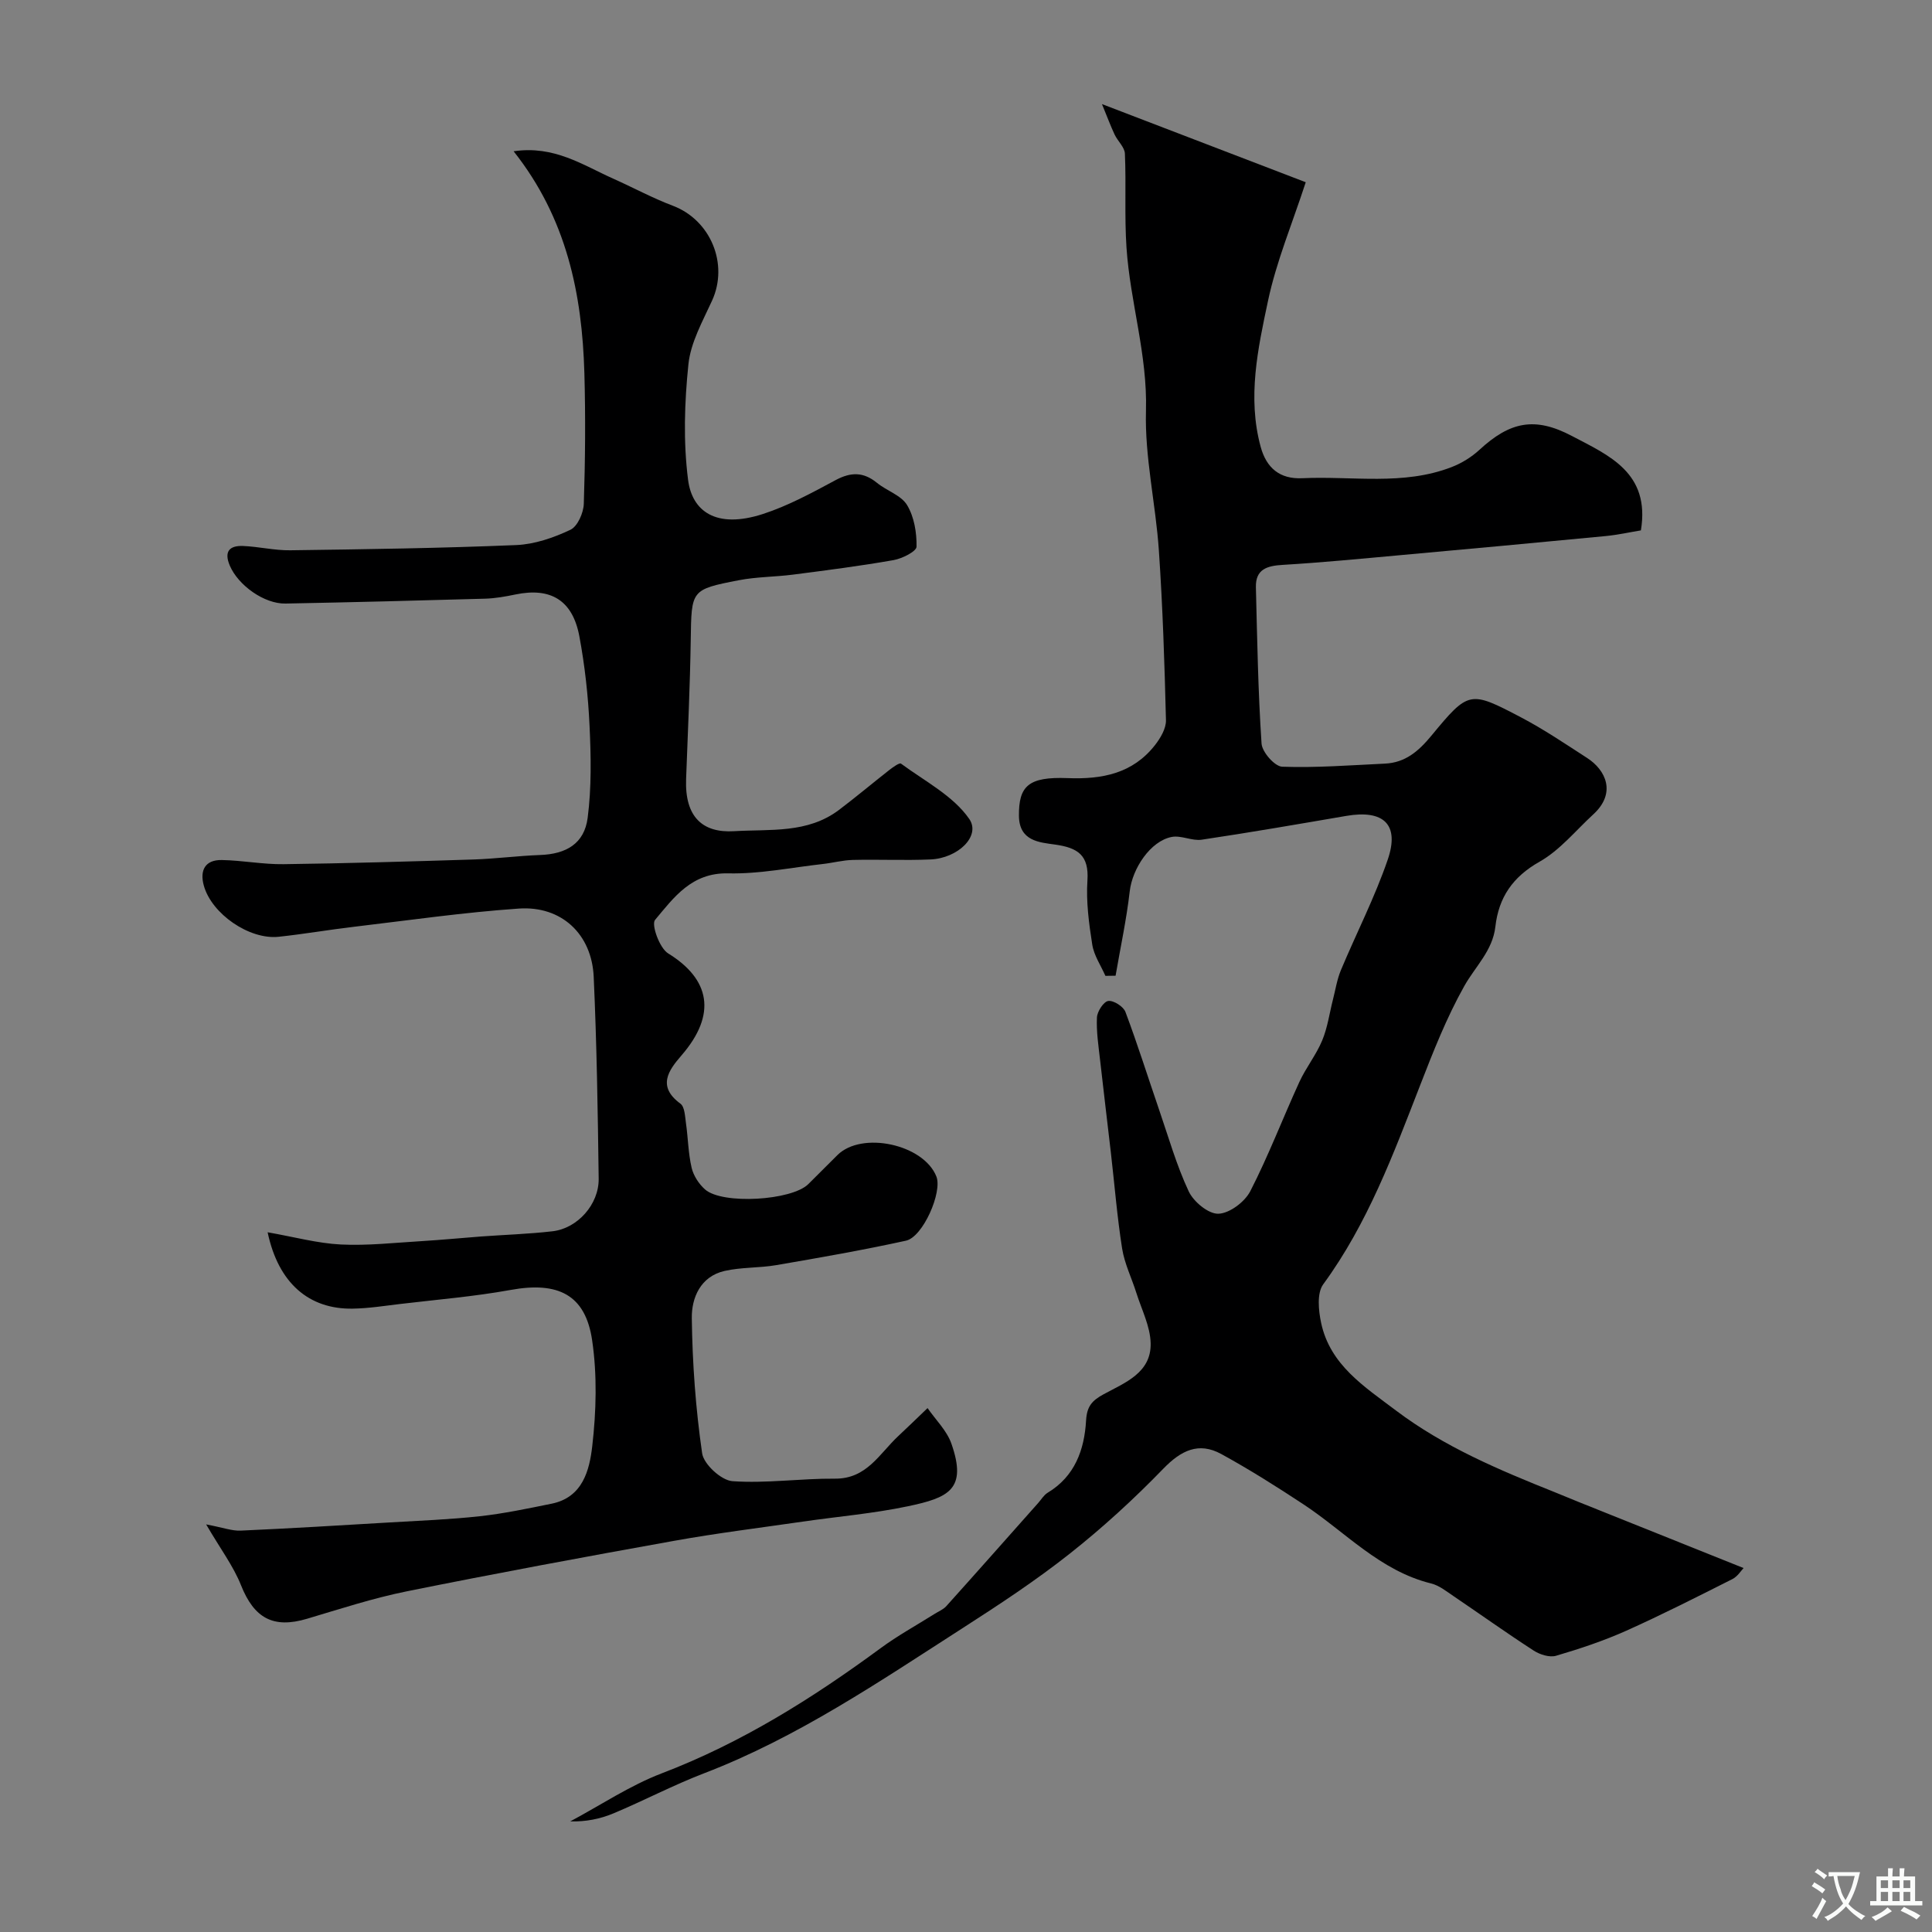 <svg enable-background="new 0 0 400 400" viewBox="0 0 400 400" xmlns="http://www.w3.org/2000/svg"><rect x="0" y="0" width="400" height="400" fill="#808080" stroke="none"/><path d="m228.86 202.04c-.94-2.15-2.37-4.22-2.72-6.47-.69-4.38-1.29-8.88-1-13.27.35-5.25-2-6.78-6.69-7.44-3.28-.46-7.44-.71-7.49-5.96-.05-6.14 1.93-8.12 10.08-7.8 7.16.28 13.47-.95 18.08-6.82 1.14-1.46 2.32-3.45 2.28-5.17-.29-11.73-.67-23.47-1.47-35.17-.66-9.66-2.94-19.3-2.67-28.9.33-11.59-3.27-22.46-4.03-33.76-.44-6.47-.05-12.99-.33-19.47-.06-1.34-1.49-2.59-2.13-3.95-.81-1.72-1.47-3.51-2.62-6.31 14.77 5.66 28.14 10.79 42.19 16.18-2.8 8.58-6.08 16.4-7.81 24.55-2.1 9.89-4.31 20.01-1.52 30.24 1.19 4.36 3.95 6.71 8.61 6.49 10.35-.49 20.9 1.59 30.96-2.32 2.06-.8 4.08-2.05 5.7-3.54 6.35-5.86 11.48-6.94 19.18-2.88 7.63 4.02 16.24 7.59 14.27 19.54-2.31.38-4.81.94-7.33 1.18-14.23 1.37-28.46 2.68-42.7 3.97-8.03.73-16.06 1.51-24.1 1.99-3.26.19-5.67.88-5.58 4.64.27 10.79.45 21.59 1.17 32.36.12 1.76 2.73 4.74 4.28 4.79 7.07.25 14.17-.31 21.26-.64 4.22-.2 6.95-2.55 9.62-5.78 7.73-9.36 7.96-9.35 18.5-3.83 4.76 2.49 9.24 5.53 13.76 8.45 3.83 2.47 6.11 7.22 1.27 11.66-3.65 3.35-6.91 7.42-11.12 9.8-5.58 3.15-8.47 7.4-9.16 13.46-.57 4.99-4.17 8.25-6.44 12.3-3.65 6.5-6.42 13.54-9.13 20.52-5.56 14.3-10.87 28.65-20.07 41.22-1.34 1.83-.98 5.44-.43 8.01 1.86 8.71 8.97 13.19 15.46 18.1 10 7.55 21.41 12.34 32.92 16.94 1.66.66 3.3 1.37 4.96 2.03 11.22 4.5 22.44 9 34.12 13.67-.49.5-1.23 1.73-2.31 2.28-7.27 3.66-14.54 7.36-21.97 10.69-4.69 2.1-9.62 3.74-14.55 5.19-1.34.39-3.34-.24-4.62-1.07-5.61-3.63-11.05-7.52-16.59-11.27-1.48-1-2.98-2.22-4.65-2.63-10.58-2.61-17.73-10.63-26.35-16.33-5.58-3.68-11.24-7.26-17.1-10.47-4.7-2.57-8.34-.73-12.01 3.05-6.06 6.26-12.54 12.19-19.37 17.59-7.02 5.55-14.54 10.5-22.07 15.34-17.26 11.09-34.25 22.68-53.6 30.11-6.39 2.45-12.47 5.66-18.79 8.31-2.75 1.15-5.72 1.75-8.95 1.66 6.3-3.36 12.33-7.42 18.95-9.95 16.5-6.3 31.2-15.53 45.31-25.91 3.54-2.61 7.43-4.74 11.16-7.09.82-.52 1.8-.91 2.43-1.6 6.39-7.1 12.71-14.26 19.06-21.4.63-.71 1.15-1.62 1.93-2.09 5.66-3.41 7.61-8.92 7.96-14.96.17-2.95 1.23-4.13 3.66-5.45 4.36-2.37 9.86-4.42 9.71-10.55-.08-3.49-1.86-6.94-2.95-10.39-.97-3.09-2.46-6.07-2.96-9.23-1.04-6.61-1.57-13.31-2.34-19.96-.73-6.35-1.51-12.7-2.22-19.05-.33-2.94-.79-5.9-.65-8.82.06-1.24 1.39-3.28 2.34-3.41 1.11-.15 3.14 1.15 3.56 2.27 2.51 6.68 4.65 13.5 6.97 20.25 1.95 5.67 3.6 11.5 6.13 16.9 1.01 2.16 4.1 4.71 6.16 4.63 2.3-.08 5.45-2.45 6.59-4.67 3.77-7.34 6.72-15.1 10.16-22.61 1.36-2.96 3.47-5.58 4.72-8.58 1.12-2.68 1.51-5.66 2.24-8.51.52-2.03.84-4.15 1.64-6.06 3.2-7.65 7.02-15.07 9.7-22.89 2.49-7.28-.85-10.37-8.57-9.05-9.97 1.71-19.94 3.44-29.95 4.93-2 .3-4.25-.95-6.21-.57-4.41.85-8.15 6.54-8.69 11.24-.67 5.86-1.93 11.66-2.93 17.49-.69.01-1.4.02-2.11.03z" fill="#000001"/><path d="m55.41 255.13c5.54.97 10.33 2.29 15.16 2.53 5.56.27 11.17-.37 16.75-.7 4.11-.25 8.2-.65 12.3-.96 4.93-.36 9.88-.51 14.79-1.08 5.16-.6 9.61-5.57 9.54-10.89-.18-13.93-.4-27.87-1.03-41.79-.4-8.86-6.69-14.74-15.51-14.13-11.43.79-22.8 2.43-34.19 3.78-5.19.61-10.35 1.51-15.54 2.06-6.06.64-13.86-4.74-15.48-10.59-.88-3.16.26-5.36 3.71-5.3 4.27.07 8.54.92 12.8.86 13.1-.17 26.2-.56 39.29-.97 4.61-.15 9.2-.76 13.81-.93 5.42-.19 9.17-2.36 9.86-7.7.81-6.27.69-12.71.39-19.06-.29-6.2-.97-12.42-2.11-18.52-1.4-7.49-5.95-10.17-13.23-8.66-2.07.43-4.19.81-6.3.87-13.76.4-27.53.74-41.3 1.01-4.43.09-9.81-3.79-11.54-7.85-1.25-2.94-.06-4.18 2.74-4.07 3.27.13 6.53.94 9.79.89 15.6-.21 31.2-.43 46.79-1.08 3.79-.16 7.72-1.52 11.19-3.16 1.49-.7 2.72-3.5 2.78-5.39.3-9.01.37-18.04.12-27.05-.47-16.41-3.67-32.07-14.65-45.93 8.4-1.25 14.31 2.85 20.58 5.65 4.14 1.85 8.16 4.03 12.39 5.63 7.82 2.96 11.58 12.04 8.12 19.63-1.95 4.28-4.43 8.66-4.9 13.18-.82 7.91-1.08 16.07-.07 23.94.82 6.44 5.74 10.23 15.49 7.07 5.23-1.7 10.18-4.4 15.06-7.02 3.17-1.7 5.77-1.71 8.56.57 2.02 1.65 5 2.56 6.23 4.6 1.47 2.43 2.01 5.71 1.96 8.61-.02.99-2.96 2.46-4.73 2.78-6.91 1.22-13.89 2.11-20.85 3.01-3.74.48-7.58.45-11.27 1.17-9.89 1.92-9.74 2.03-9.9 12.34-.15 9.6-.6 19.19-.96 28.79-.3 7.93 3.47 11.21 9.92 10.82 7.5-.45 15.21.52 21.74-4.41 3.53-2.67 6.92-5.52 10.4-8.25.75-.58 2.11-1.57 2.43-1.33 4.91 3.63 10.81 6.65 14.13 11.45 2.45 3.54-2.34 8.15-8.03 8.39-5.35.23-10.72-.03-16.07.1-2.1.05-4.18.62-6.28.85-6.51.73-13.04 2.08-19.53 1.93-7.56-.18-11.24 4.98-15.14 9.64-.81.97.93 5.84 2.71 6.93 8.62 5.31 10.19 12.56 2.74 21.15-2.69 3.1-5.04 6.4-.2 9.96.9.66.95 2.63 1.15 4.03.44 3.07.47 6.23 1.17 9.23.38 1.64 1.5 3.37 2.78 4.5 3.61 3.18 17.95 2.3 21.38-1.1 2.01-1.99 4.01-4 6.02-6 5.04-5.03 17.86-2.26 20.5 4.43 1.27 3.21-2.77 12.51-6.3 13.28-8.89 1.95-17.87 3.52-26.84 5.06-3.54.61-7.25.41-10.74 1.21-4.96 1.14-6.82 5.56-6.76 9.77.12 9.35.8 18.74 2.14 27.98.33 2.27 3.96 5.6 6.26 5.77 7.03.5 14.16-.58 21.25-.52 6.58.05 9.19-5.17 13.07-8.79 2.05-1.91 4.06-3.88 6.09-5.82 1.68 2.43 3.98 4.65 4.93 7.34 3.34 9.51-.59 11.22-9.02 12.99-7.17 1.51-14.52 2.12-21.79 3.18-8.89 1.29-17.81 2.39-26.64 3.98-18.45 3.31-36.89 6.73-55.26 10.44-7 1.41-13.84 3.65-20.7 5.69-6.99 2.08-10.95-.13-13.66-6.94-1.58-3.97-4.25-7.5-7.22-12.6 3.5.66 5.34 1.37 7.14 1.29 10.26-.46 20.52-1.08 30.77-1.69 6.26-.37 12.53-.61 18.75-1.29 5-.55 9.95-1.6 14.88-2.6 6.44-1.31 7.83-6.96 8.4-11.92.83-7.22 1.03-14.72-.02-21.88-1.38-9.5-7.08-12.24-16.89-10.45-7.56 1.37-15.26 2-22.9 2.91-3.26.39-6.53.91-9.8.96-9.05.15-15.39-5.29-17.6-15.81z" fill="#000001"/><g fill="#fafbfa"><path d="m377.9 391.2c-.2.3-.4.5-.6.8-.7-.6-1.4-1-2.2-1.5.2-.3.4-.5.5-.8.6.4 1.4.8 2.3 1.5zm-1.8 6.1c-.2-.2-.5-.4-.9-.6.4-.6.8-1.2 1.2-1.9s.7-1.3.9-1.9c.3.3.5.5.8.7-.7 1.3-1.4 2.6-2 3.7zm2.2-9c-.3.3-.5.5-.6.8-.6-.6-1.3-1.1-2-1.5.3-.3.5-.5.6-.7.6.5 1.3.9 2 1.4zm.3.2v-.9h2 4.5c-.3 1.3-.6 2.5-1 3.6s-.9 2.1-1.4 3c.4.5 1 1 1.6 1.4s1.2.8 1.9 1.1c-.3.2-.5.4-.8.8-.4-.3-1-.7-1.6-1.2s-1.2-1.1-1.6-1.6c-.5.6-1.1 1.1-1.7 1.6s-1.4.9-2.1 1.4c-.1-.3-.3-.5-.7-.8.6-.2 1.2-.5 1.9-1s1.4-1.1 2-1.8c-.5-.8-.9-1.6-1.2-2.5s-.6-2-.8-3.2c-.4.1-.7.1-1 .1zm2.5 2.7c.2 1 .7 1.7 1 2.2.3-.5.6-1.1 1-2s.6-1.9.9-3h-3.2-.4c.1.9.3 1.8.7 2.8z"/><path d="m396.5 388.5v1.5 3.6h1.5v.9c-.4 0-1 0-1.7 0h-7.9c-.5 0-.9 0-1.2 0v-.9h1.3v-3.5c0-.7 0-1.2 0-1.6h2.4c0-.8 0-1.4 0-1.7h1c0 .3-.1.8-.1 1.7h1.5c0-.8 0-1.4 0-1.7h1c0 .3-.1.9-.1 1.7zm-8.2 9.2c-.2-.3-.5-.5-.8-.8.8-.3 1.4-.6 1.9-.9s1-.7 1.4-1.1c.3.3.6.5.9.8-1.6 1-2.8 1.6-3.4 2zm2.6-6.8v-1.6h-1.5v1.6zm0 2.7v-1.9h-1.5v1.9zm2.4-2.7v-1.6h-1.5v1.6zm0 2.7v-1.9h-1.5v1.9zm.2 2 .7-.8c.4.2.9.5 1.6.8s1.3.7 1.8 1c-.3.3-.5.5-.8.8-.4-.3-1.5-1-3.3-1.8zm2-4.7v-1.6h-1.4v1.6zm0 2.7v-1.9h-1.4v1.9z"/></g></svg>